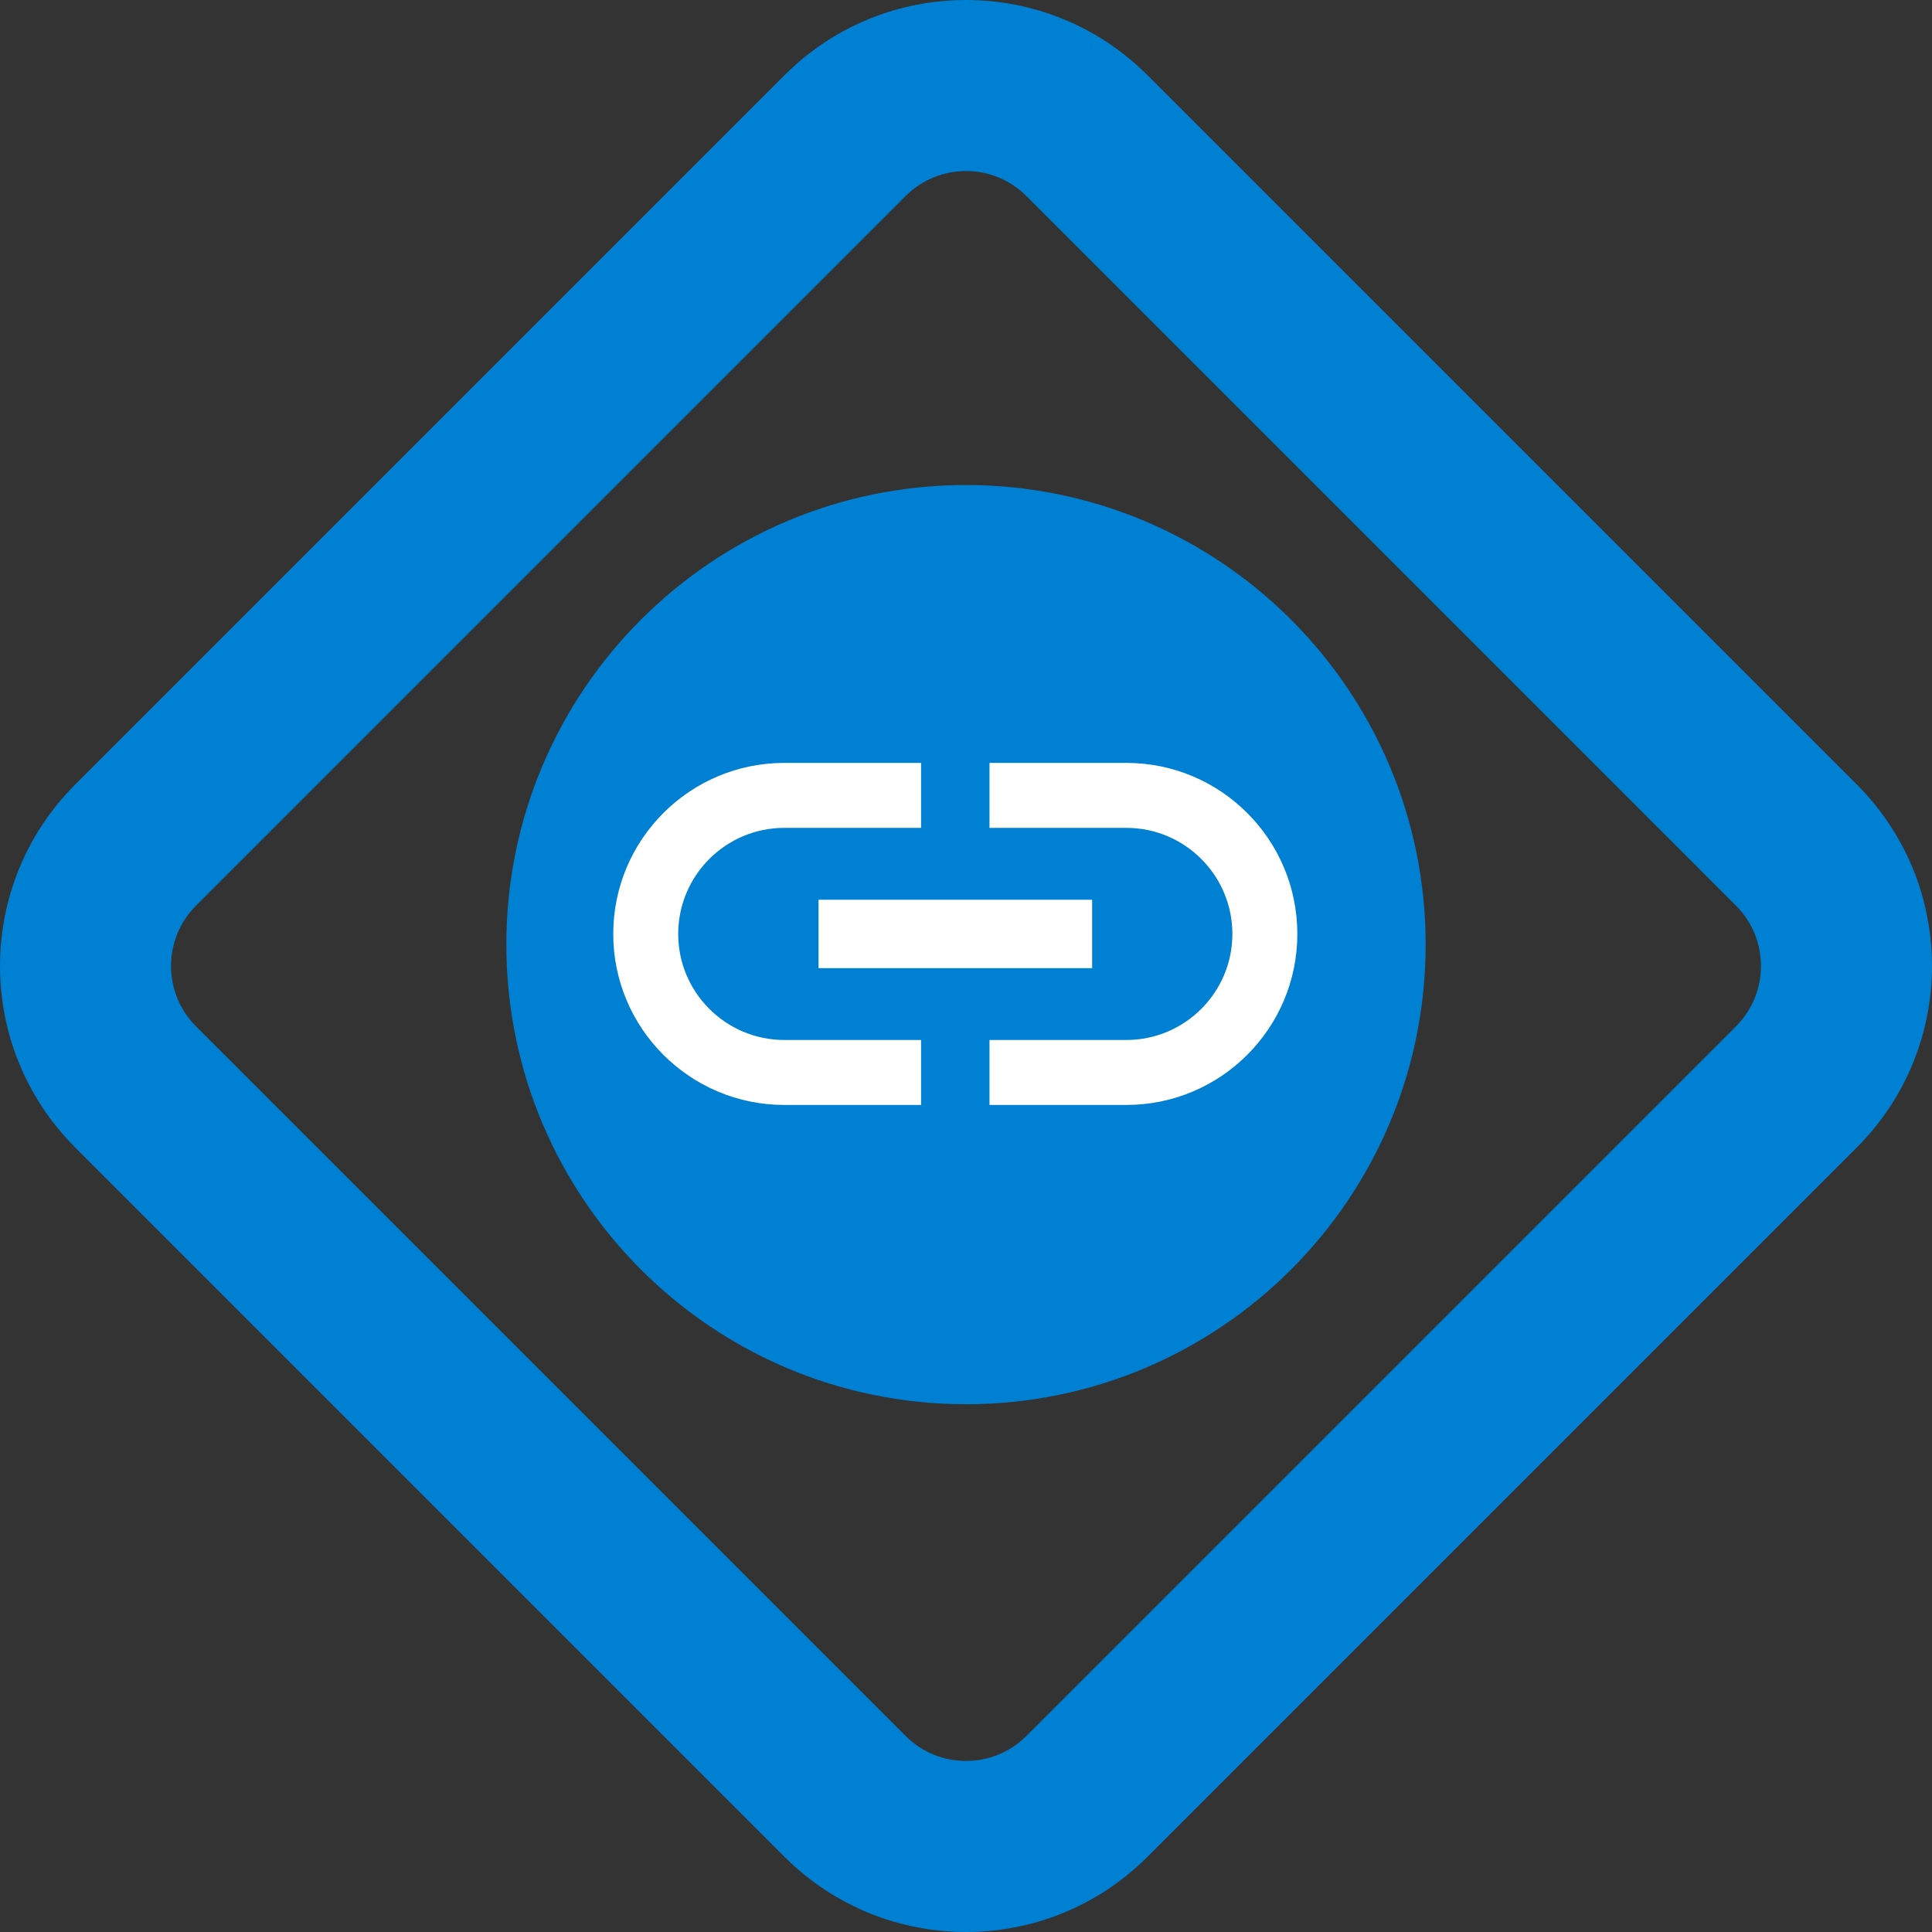 <svg width="24" height="24" viewBox="0 0 24 24" fill="none" xmlns="http://www.w3.org/2000/svg">
<rect x="0" y="0" width="24" height="24" fill="#333333" stroke="none"/>
<path fill-rule="evenodd" clip-rule="evenodd" d="M12.751 2.436C12.336 2.021 11.664 2.021 11.249 2.436L2.436 11.249C2.021 11.664 2.021 12.336 2.436 12.751L11.249 21.564C11.664 21.979 12.336 21.979 12.751 21.564L21.564 12.751C21.979 12.336 21.979 11.664 21.564 11.249L12.751 2.436ZM9.747 0.933C10.991 -0.311 13.009 -0.311 14.253 0.933L23.067 9.747C24.311 10.991 24.311 13.009 23.067 14.253L14.253 23.067C13.009 24.311 10.991 24.311 9.747 23.067L0.933 14.253C-0.311 13.009 -0.311 10.991 0.933 9.747L9.747 0.933Z" fill="#0080D3"/>
<path d="M17.71 11.734C17.71 14.888 15.153 17.444 12 17.444C8.847 17.444 6.29 14.888 6.29 11.734C6.29 8.581 8.847 6.025 12 6.025C15.153 6.025 17.71 8.581 17.71 11.734Z" fill="#0080D3"/>
<path d="M8.425 11.602C8.425 10.875 9.016 10.284 9.743 10.284H11.442V9.477H9.743C8.57 9.477 7.618 10.429 7.618 11.602C7.618 12.774 8.57 13.726 9.743 13.726H11.442V12.919H9.743C9.016 12.919 8.425 12.328 8.425 11.602ZM10.168 12.027H13.567V11.177H10.168V12.027ZM13.992 9.477H12.292V10.284H13.992C14.718 10.284 15.309 10.875 15.309 11.602C15.309 12.328 14.718 12.919 13.992 12.919H12.292V13.726H13.992C15.165 13.726 16.116 12.774 16.116 11.602C16.116 10.429 15.165 9.477 13.992 9.477Z" fill="white"/>
</svg>
